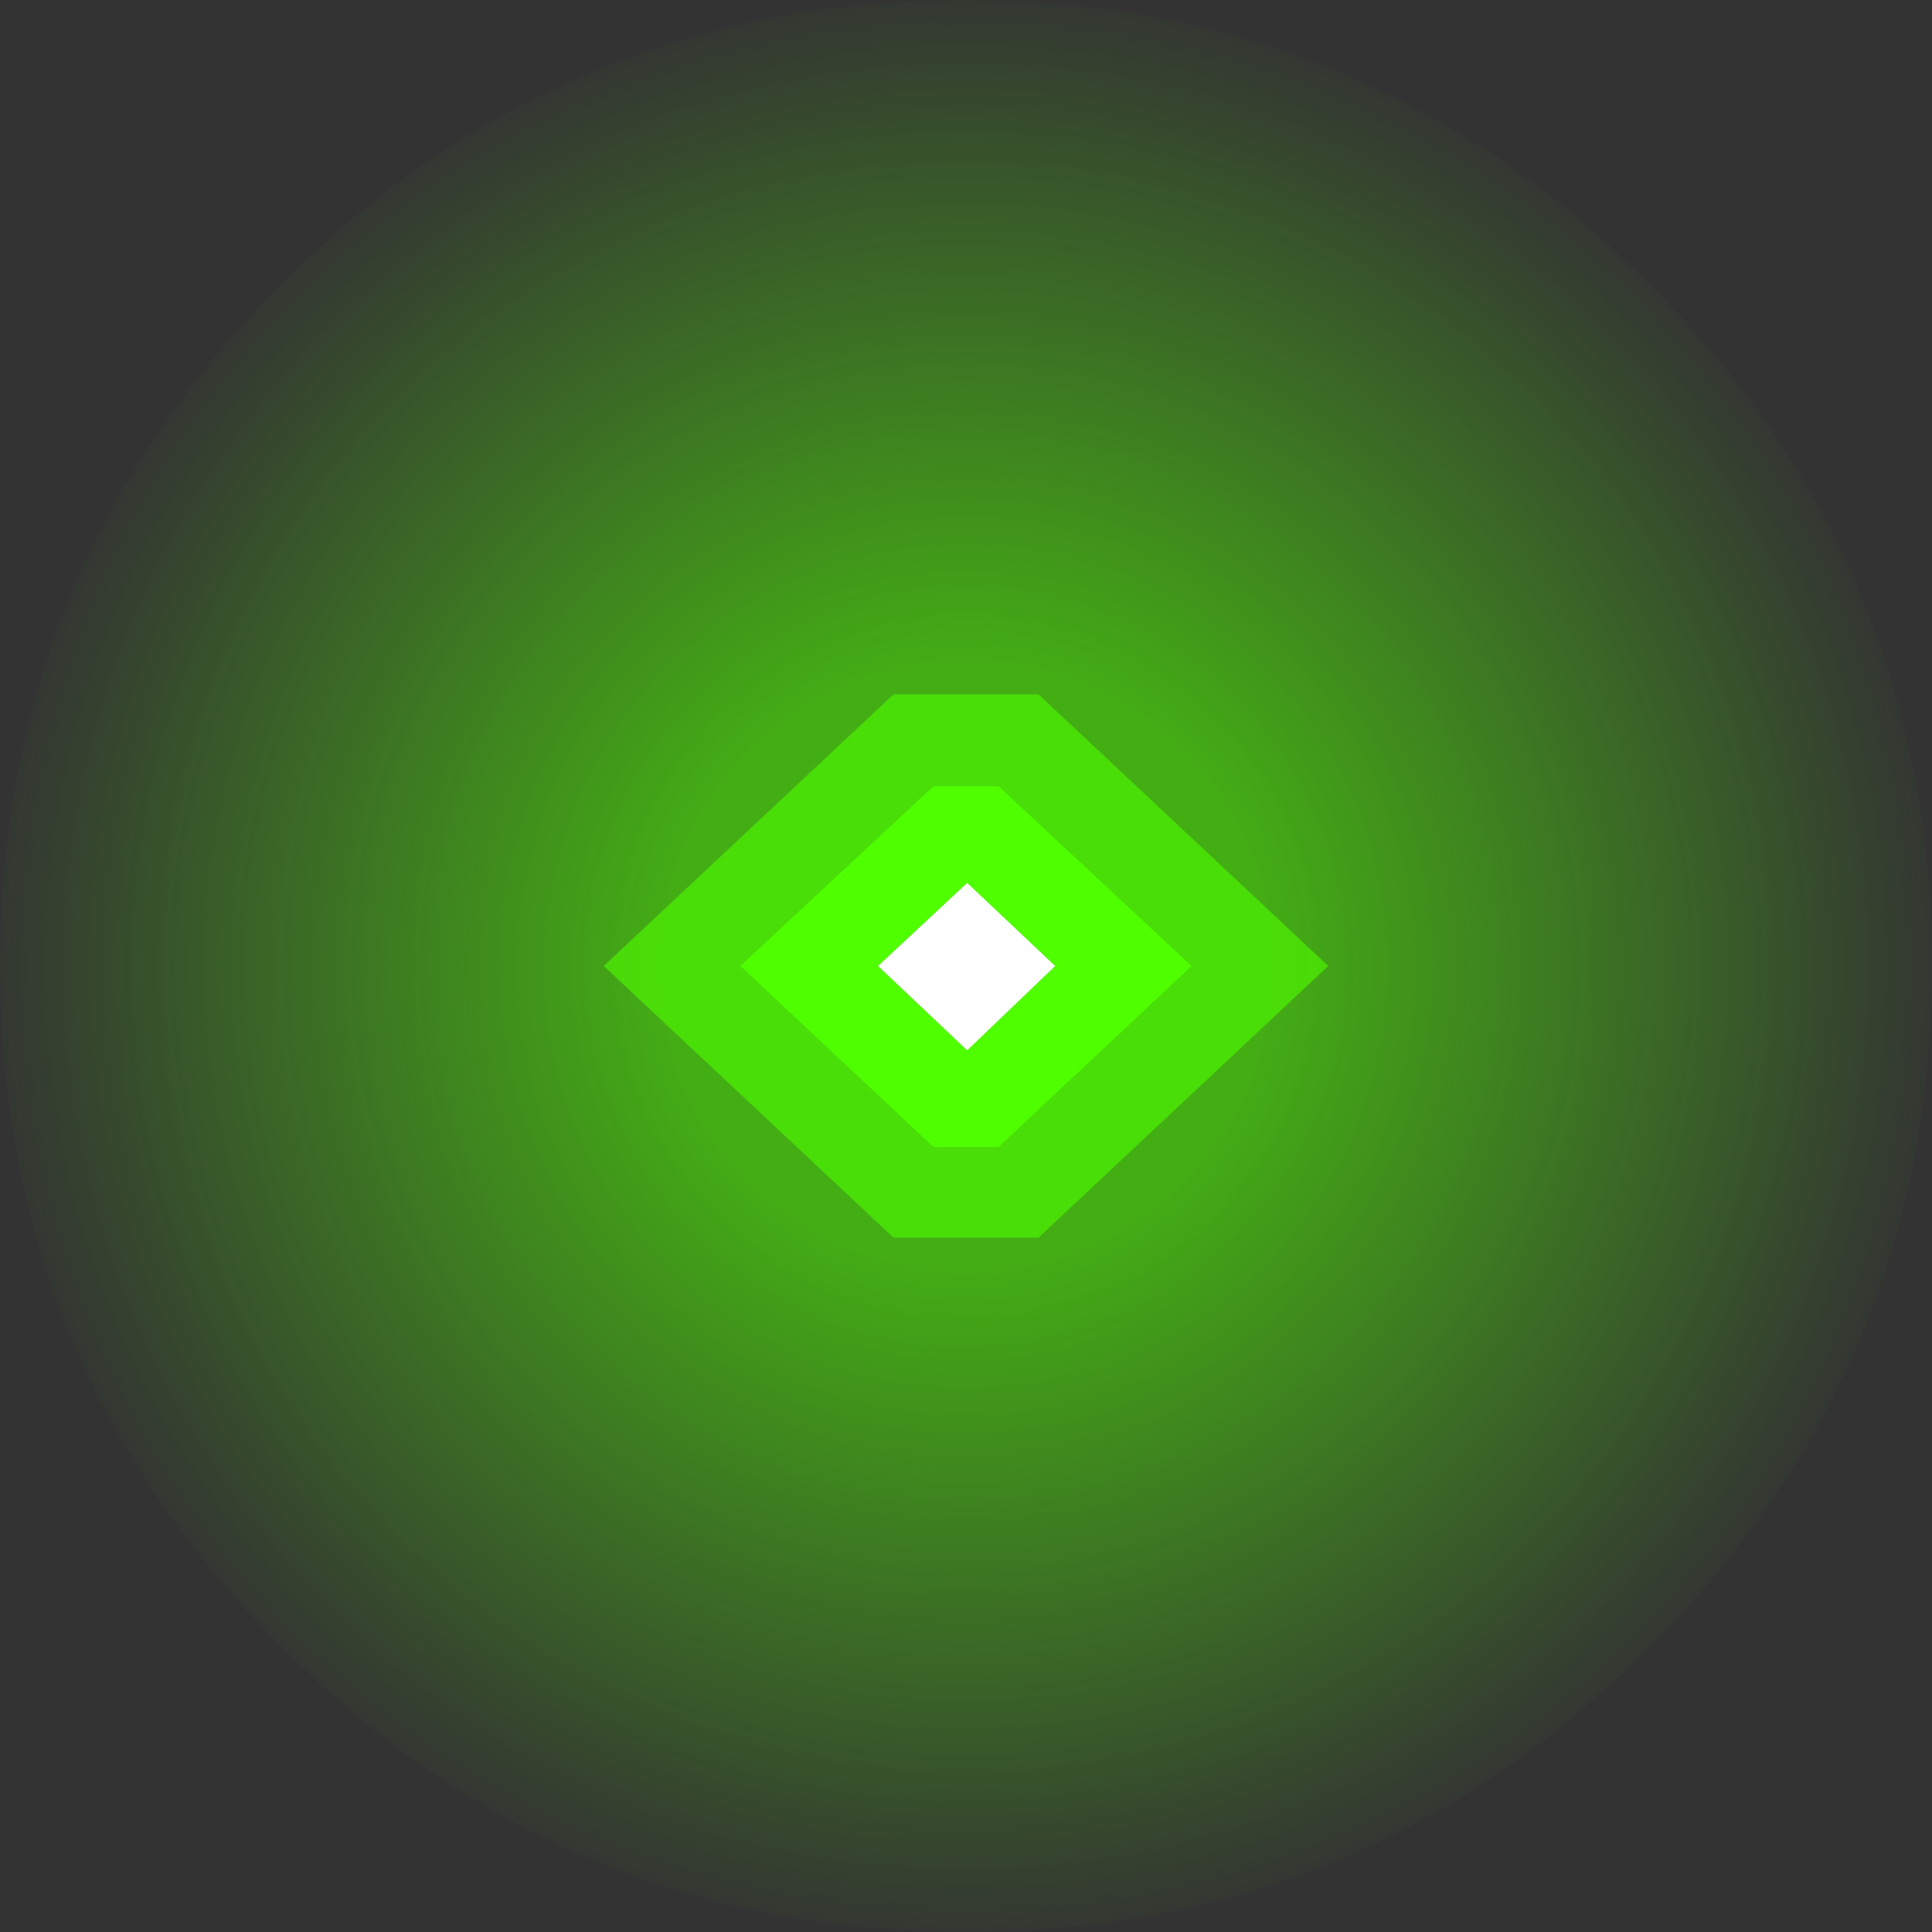 <?xml version="1.0" encoding="UTF-8" standalone="no"?>
<svg xmlns:ffdec="https://www.free-decompiler.com/flash" xmlns:xlink="http://www.w3.org/1999/xlink" ffdec:objectType="shape" height="80.0px" width="80.0px" xmlns="http://www.w3.org/2000/svg">
  <rect width="100%" height="100%" fill="#333333" stroke="none"/>
  <g transform="matrix(1.0, 0.0, 0.0, 1.0, 40.0, 40.0)">
    <path d="M28.25 -28.3 Q40.0 -16.55 40.0 0.0 40.0 16.55 28.25 28.25 16.55 40.0 0.0 40.0 -16.55 40.0 -28.3 28.25 -40.0 16.55 -40.0 0.0 -40.0 -16.55 -28.3 -28.3 -16.55 -40.0 0.0 -40.0 16.55 -40.0 28.25 -28.3" fill="url(#gradient0)" fill-rule="evenodd" stroke="none"/>
    <path d="M0.05 3.5 L-3.65 0.0 0.05 -3.45 3.7 0.0 0.05 3.5" fill="#ffffff" fill-rule="evenodd" stroke="none"/>
    <path d="M-9.35 0.0 L-1.35 -7.45 1.35 -7.45 9.35 0.0 1.35 7.5 -1.35 7.5 -9.35 0.0 M0.05 3.5 L3.7 0.0 0.05 -3.45 -3.65 0.0 0.05 3.5" fill="#4fff00" fill-rule="evenodd" stroke="none"/>
    <path d="M-9.35 0.0 L-1.35 7.5 1.35 7.5 9.35 0.0 1.35 -7.45 -1.35 -7.45 -9.35 0.0 M-15.0 0.0 L-3.0 -11.25 3.0 -11.25 15.0 0.0 3.0 11.25 -3.0 11.25 -15.0 0.0" fill="#4fff00" fill-opacity="0.6" fill-rule="evenodd" stroke="none"/>
  </g>
  <defs>
    <radialGradient cx="0" cy="0" gradientTransform="matrix(0.05, 0.0, 0.0, 0.05, 0.0, 0.0)" gradientUnits="userSpaceOnUse" id="gradient0" r="819.2" spreadMethod="pad">
      <stop offset="0.298" stop-color="#4fff00" stop-opacity="0.6"/>
      <stop offset="1.0" stop-color="#4fff00" stop-opacity="0.0"/>
    </radialGradient>
  </defs>
</svg>
